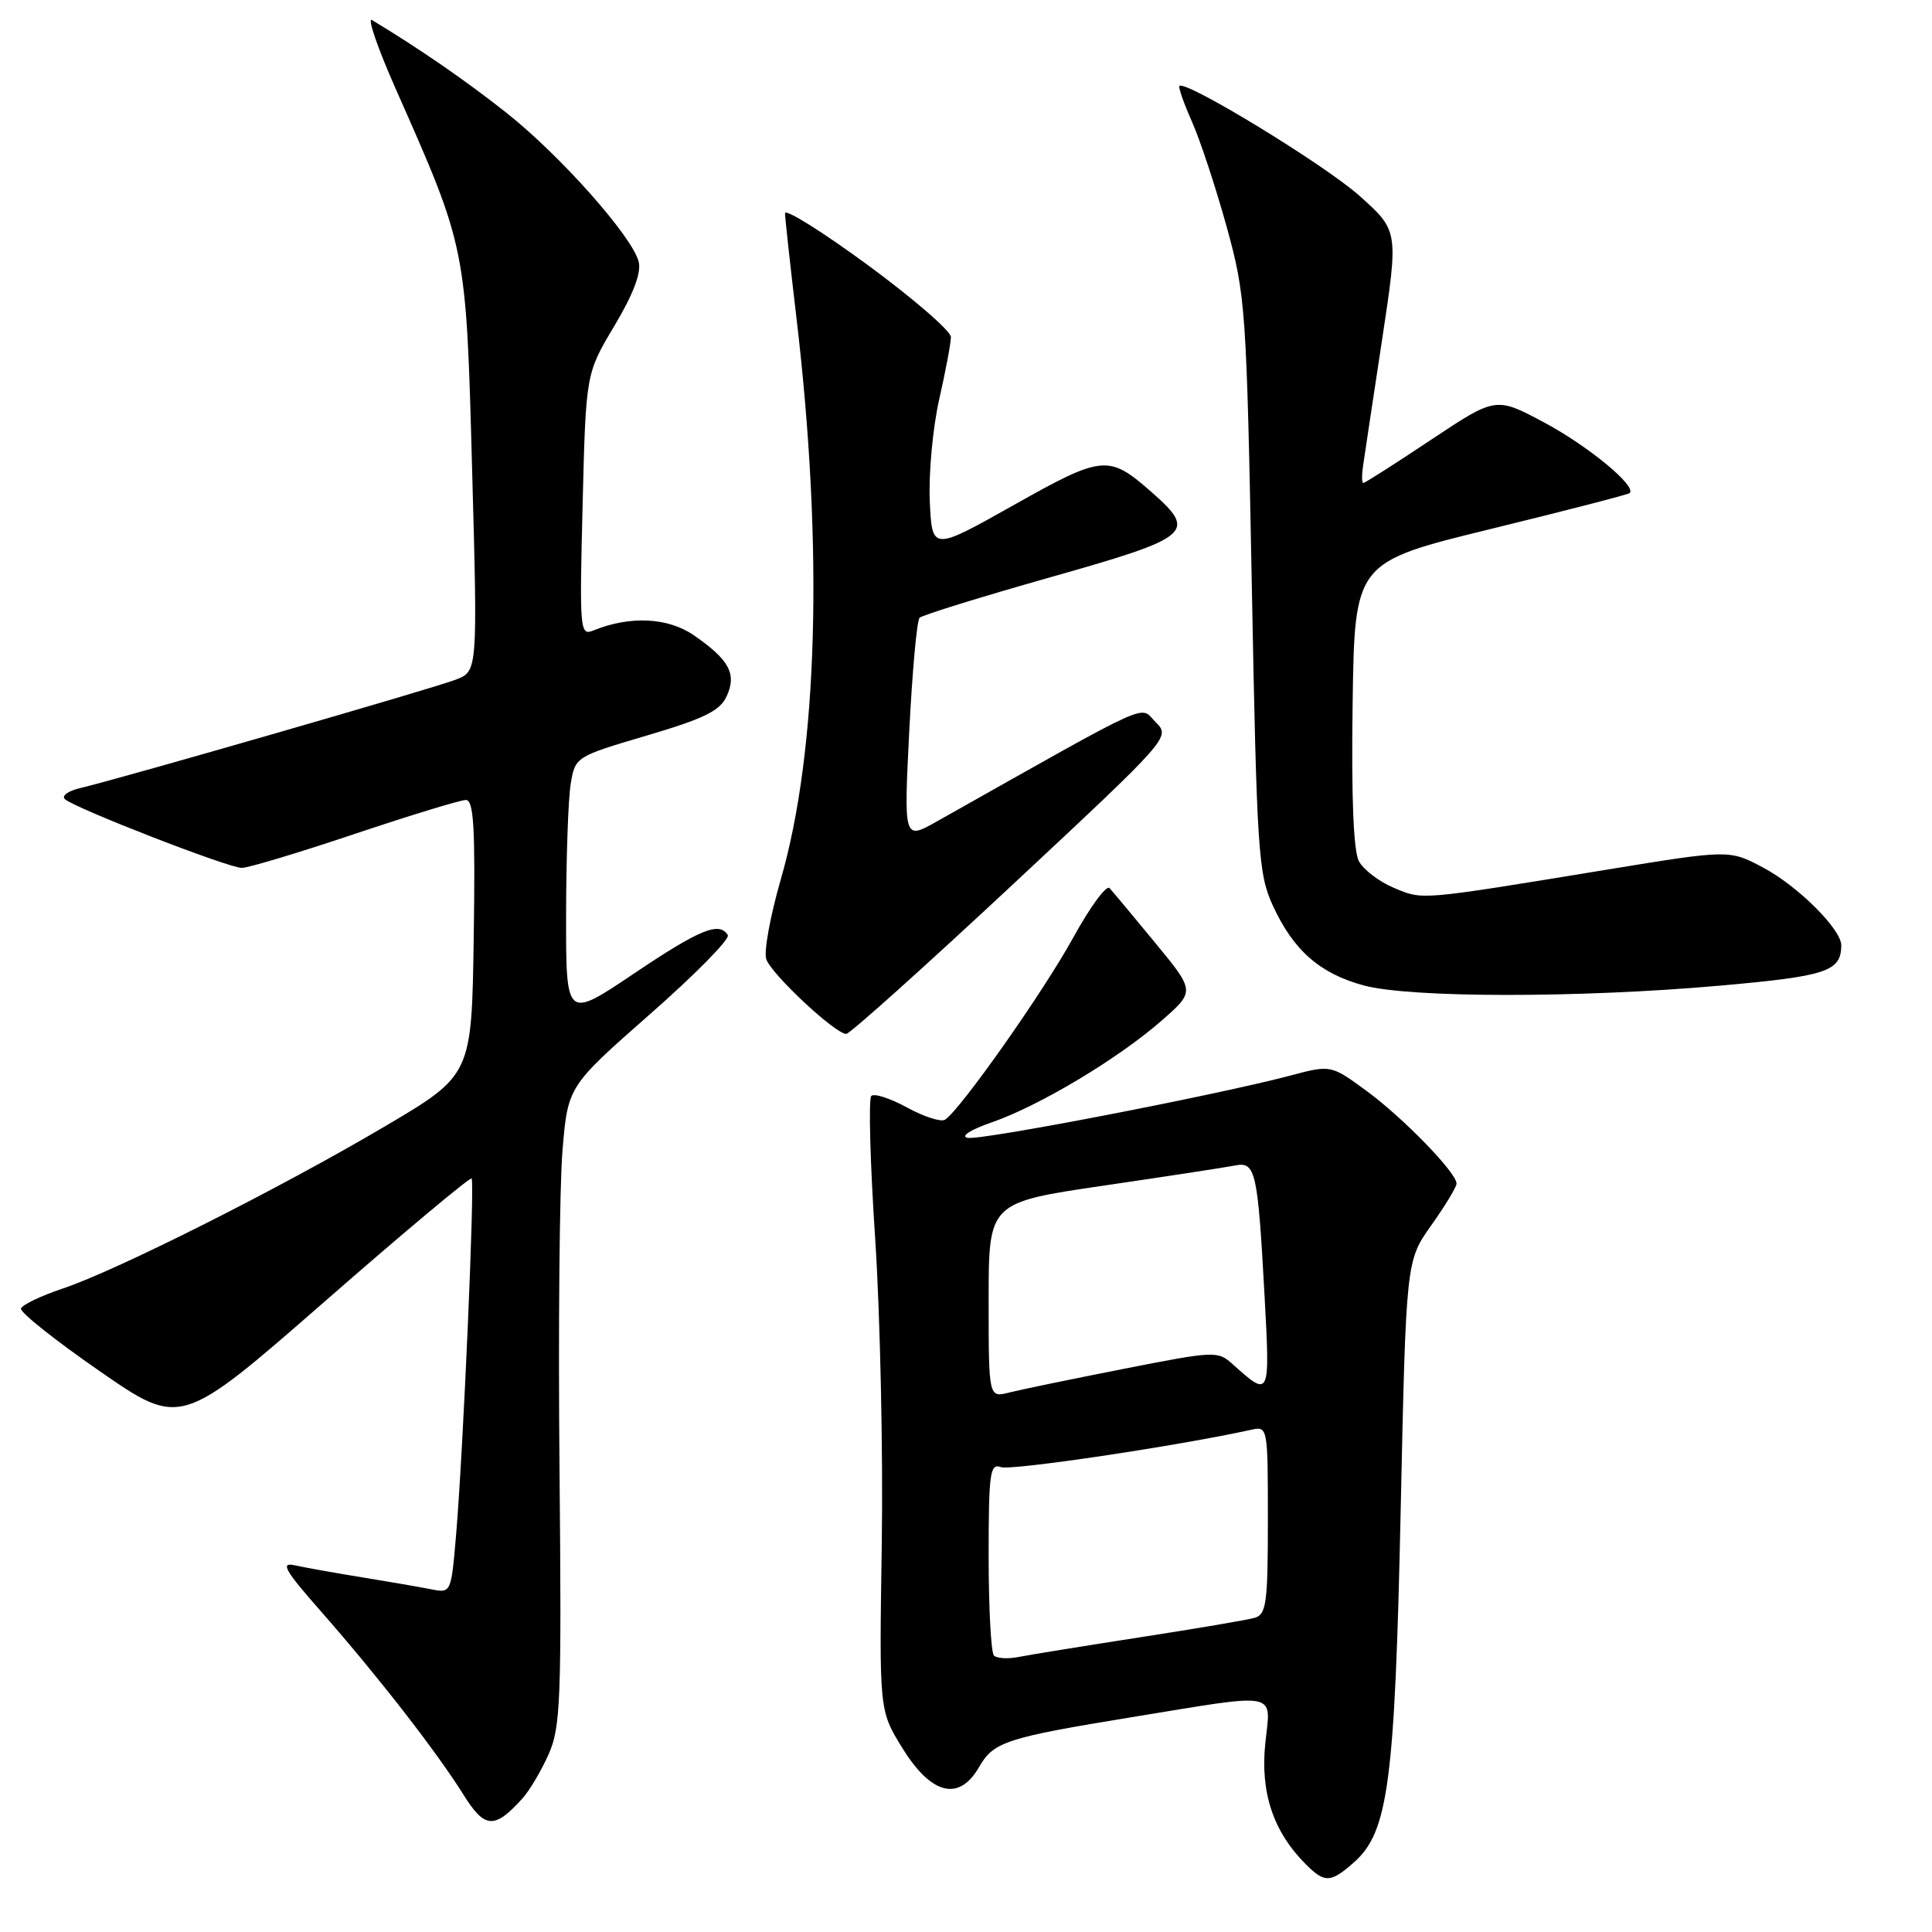 <?xml version="1.0" encoding="UTF-8" standalone="no"?>
<!DOCTYPE svg PUBLIC "-//W3C//DTD SVG 1.1//EN" "http://www.w3.org/Graphics/SVG/1.1/DTD/svg11.dtd" >
<svg xmlns="http://www.w3.org/2000/svg" xmlns:xlink="http://www.w3.org/1999/xlink" version="1.1" viewBox="0 0 256 256">
 <g >
 <path fill="currentColor"
d=" M 179.43 246.75 C 183.96 242.74 184.83 236.11 185.60 200.01 C 186.31 167.06 186.31 167.06 189.66 162.35 C 191.49 159.77 193.00 157.28 193.00 156.83 C 193.00 155.39 185.94 148.12 181.06 144.54 C 176.35 141.09 176.35 141.09 170.93 142.53 C 161.18 145.11 129.96 151.14 128.21 150.77 C 127.22 150.57 128.58 149.70 131.46 148.70 C 137.74 146.52 148.19 140.26 153.93 135.23 C 158.36 131.35 158.36 131.35 153.07 124.93 C 150.16 121.39 147.43 118.13 147.02 117.68 C 146.60 117.23 144.44 120.18 142.21 124.23 C 138.30 131.37 127.18 147.16 125.21 148.37 C 124.68 148.70 122.42 147.97 120.19 146.75 C 117.96 145.53 115.83 144.84 115.45 145.22 C 115.07 145.60 115.30 154.14 115.97 164.20 C 116.63 174.27 117.02 192.43 116.84 204.58 C 116.50 226.65 116.50 226.65 119.54 231.58 C 123.40 237.85 127.09 238.76 129.76 234.10 C 131.65 230.80 133.38 230.24 150.00 227.53 C 169.78 224.30 168.39 224.03 167.66 230.97 C 166.98 237.53 168.71 242.71 173.04 247.04 C 175.54 249.54 176.32 249.50 179.43 246.75 Z  M 69.22 238.31 C 70.16 237.27 71.72 234.64 72.69 232.46 C 74.29 228.88 74.42 225.27 74.14 194.77 C 73.96 176.22 74.14 157.20 74.53 152.50 C 75.24 143.96 75.24 143.96 86.12 134.39 C 92.11 129.13 96.75 124.41 96.44 123.91 C 95.31 122.07 92.73 123.13 83.96 129.03 C 75.00 135.05 75.00 135.05 75.01 121.28 C 75.02 113.70 75.29 105.87 75.62 103.88 C 76.22 100.28 76.25 100.26 85.71 97.46 C 93.31 95.22 95.42 94.18 96.29 92.25 C 97.65 89.29 96.62 87.40 91.91 84.16 C 88.48 81.81 83.46 81.57 78.63 83.54 C 76.84 84.27 76.78 83.58 77.20 66.90 C 77.63 49.50 77.63 49.50 81.41 43.18 C 83.92 38.97 85.00 36.13 84.63 34.68 C 83.79 31.35 74.25 20.60 67.11 14.95 C 61.77 10.72 55.51 6.40 49.29 2.66 C 48.63 2.26 50.03 6.34 52.41 11.72 C 61.84 33.03 61.75 32.55 62.56 62.30 C 63.29 88.94 63.29 88.94 60.39 90.06 C 57.51 91.18 16.10 103.13 10.61 104.43 C 9.01 104.80 8.11 105.47 8.61 105.90 C 9.98 107.12 30.29 115.01 32.04 115.00 C 32.89 115.00 39.62 112.98 47.00 110.50 C 54.38 108.03 61.01 106.00 61.73 106.00 C 62.78 106.00 62.99 109.70 62.77 124.23 C 62.50 142.46 62.50 142.46 51.00 149.25 C 37.15 157.43 15.47 168.35 8.28 170.75 C 5.41 171.71 2.94 172.90 2.78 173.39 C 2.63 173.88 7.33 177.62 13.23 181.70 C 23.95 189.12 23.95 189.12 43.03 172.45 C 53.52 163.28 62.28 155.95 62.49 156.16 C 62.93 156.60 61.40 191.89 60.44 203.31 C 59.78 211.09 59.77 211.11 57.14 210.59 C 55.69 210.30 51.58 209.59 48.00 209.01 C 44.42 208.43 40.42 207.71 39.10 207.42 C 37.09 206.97 37.68 208.01 42.68 213.69 C 50.08 222.12 57.86 232.13 61.39 237.77 C 64.23 242.33 65.50 242.42 69.22 238.31 Z  M 134.05 117.34 C 155.10 97.69 155.12 97.67 153.12 95.68 C 150.93 93.49 153.45 92.34 124.13 108.85 C 119.76 111.31 119.76 111.31 120.48 96.90 C 120.88 88.98 121.49 82.21 121.85 81.86 C 122.21 81.50 130.04 79.08 139.25 76.47 C 157.93 71.18 158.67 70.55 152.57 65.19 C 146.89 60.21 146.13 60.28 134.28 66.95 C 123.50 73.01 123.50 73.01 123.20 66.37 C 123.04 62.71 123.60 56.66 124.45 52.91 C 125.30 49.17 126.00 45.46 126.00 44.66 C 126.00 43.87 121.05 39.58 115.00 35.13 C 108.95 30.69 104.01 27.60 104.02 28.27 C 104.03 28.95 104.71 35.12 105.52 42.00 C 109.14 72.48 108.39 99.54 103.44 116.59 C 102.07 121.35 101.20 126.07 101.53 127.08 C 102.14 129.02 110.67 137.00 112.13 137.00 C 112.60 137.00 122.46 128.15 134.05 117.34 Z  M 227.83 130.61 C 242.06 129.35 243.94 128.73 243.98 125.28 C 244.01 123.16 238.23 117.40 233.61 114.95 C 229.14 112.58 229.14 112.58 212.82 115.25 C 187.84 119.34 188.59 119.27 184.71 117.65 C 182.76 116.84 180.66 115.24 180.06 114.11 C 179.34 112.76 179.05 105.55 179.23 93.27 C 179.50 74.50 179.50 74.50 197.50 70.10 C 207.40 67.68 215.69 65.54 215.93 65.34 C 216.95 64.47 210.48 59.12 204.61 55.98 C 198.21 52.56 198.21 52.56 189.61 58.28 C 184.89 61.43 180.85 64.00 180.65 64.00 C 180.44 64.00 180.43 62.99 180.61 61.75 C 180.79 60.51 181.92 52.99 183.13 45.04 C 185.32 30.58 185.32 30.58 180.14 25.95 C 175.59 21.87 157.09 10.58 156.28 11.39 C 156.11 11.55 156.87 13.71 157.97 16.19 C 159.06 18.66 161.12 24.92 162.55 30.09 C 165.05 39.17 165.17 40.83 165.87 77.50 C 166.54 112.94 166.73 115.80 168.66 120.00 C 171.39 125.94 174.90 129.01 180.72 130.58 C 186.88 132.24 209.25 132.25 227.83 130.61 Z  M 131.70 219.37 C 131.32 218.98 131.00 213.07 131.00 206.23 C 131.00 195.21 131.18 193.86 132.61 194.40 C 133.90 194.90 156.03 191.60 165.75 189.46 C 167.99 188.96 168.00 189.02 168.00 201.41 C 168.00 212.41 167.80 213.92 166.25 214.37 C 165.29 214.65 158.43 215.81 151.00 216.96 C 143.57 218.11 136.35 219.28 134.95 219.56 C 133.55 219.84 132.09 219.75 131.70 219.37 Z  M 131.00 172.28 C 131.00 159.34 131.00 159.34 146.25 157.10 C 154.64 155.87 162.48 154.67 163.67 154.43 C 166.38 153.90 166.66 155.18 167.57 171.88 C 168.29 185.16 168.27 185.19 163.40 180.82 C 161.35 178.97 161.06 178.99 148.90 181.38 C 142.08 182.72 135.26 184.13 133.75 184.51 C 131.00 185.22 131.00 185.22 131.00 172.28 Z "/>
</g>
</svg>
